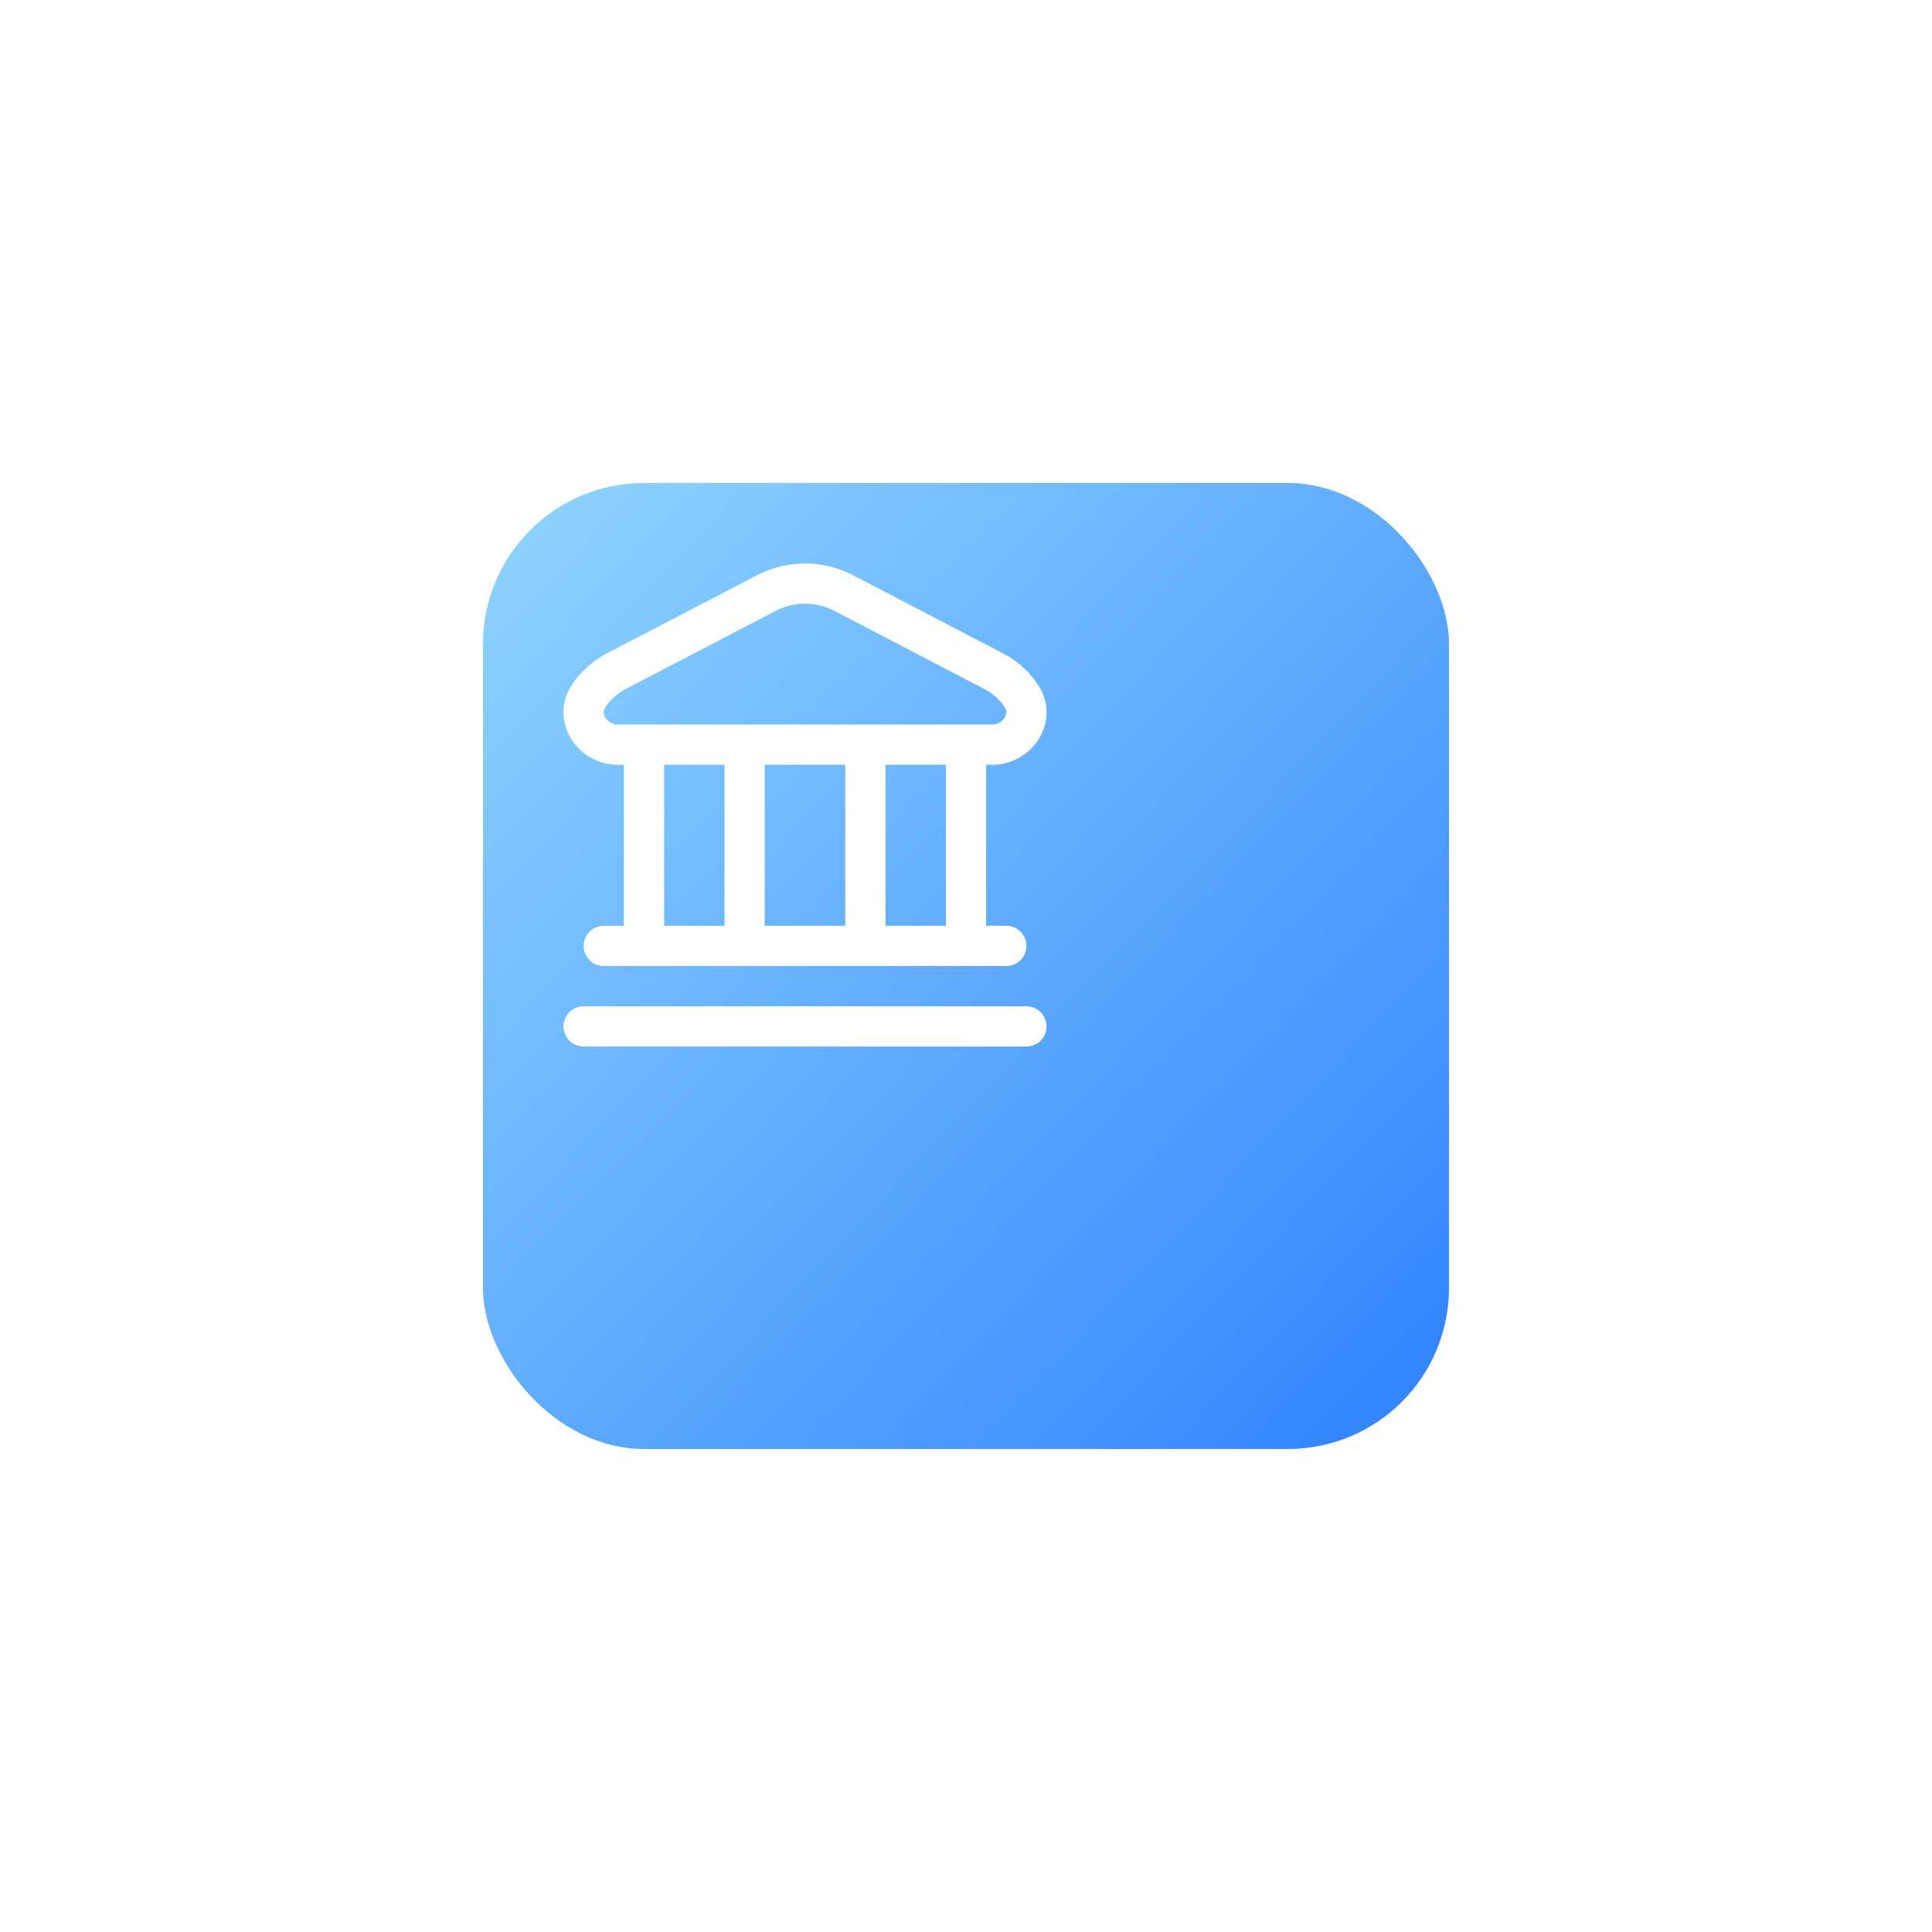 <svg xmlns="http://www.w3.org/2000/svg" xmlns:xlink="http://www.w3.org/1999/xlink" width="120" height="120" viewBox="0 0 120 120">
  <defs>
    <linearGradient id="linear-gradient" y1="0.043" x2="0.95" y2="0.949" gradientUnits="objectBoundingBox">
      <stop offset="0" stop-color="#8ed4ff"/>
      <stop offset="1" stop-color="#3485ff"/>
    </linearGradient>
    <filter id="Rectangle_7777" x="0" y="0" width="120" height="120" filterUnits="userSpaceOnUse">
      <feOffset dx="10" dy="10" input="SourceAlpha"/>
      <feGaussianBlur stdDeviation="10" result="blur"/>
      <feFlood flood-opacity="0.22"/>
      <feComposite operator="in" in2="blur"/>
      <feComposite in="SourceGraphic"/>
    </filter>
  </defs>
  <g id="Group_65421" data-name="Group 65421" transform="translate(-963 -653)">
    <g id="Group_63778" data-name="Group 63778" transform="translate(943 453)">
      <g transform="matrix(1, 0, 0, 1, 20, 200)" filter="url(#Rectangle_7777)">
        <rect id="Rectangle_7777-2" data-name="Rectangle 7777" width="60" height="60" rx="10" transform="translate(20 20)" fill="url(#linear-gradient)"/>
      </g>
    </g>
    <g id="Group_63797" data-name="Group 63797" transform="translate(-141 90)">
      <path id="bank_1_" data-name="bank (1)" d="M30,28.749A1.25,1.25,0,0,1,28.748,30H1.25a1.25,1.25,0,0,1,0-2.5h27.5A1.25,1.25,0,0,1,30,28.749ZM.364,10.69A3.054,3.054,0,0,1,.555,7.482,5.9,5.9,0,0,1,2.64,5.608L12.016.728a6.467,6.467,0,0,1,5.967,0l9.374,4.883a5.9,5.9,0,0,1,2.085,1.875,3.054,3.054,0,0,1,.191,3.207,3.391,3.391,0,0,1-3.02,1.806h-.365v10H27.5a1.25,1.25,0,0,1,0,2.5H2.5a1.25,1.25,0,0,1,0-2.5H3.75v-10H3.385A3.391,3.391,0,0,1,.364,10.69ZM6.25,22.5H10v-10H6.25Zm6.249-10v10h5v-10Zm11.249,0H20v10h3.75ZM2.579,9.531A.9.9,0,0,0,3.385,10H26.613a.9.9,0,0,0,.806-.469.565.565,0,0,0-.03-.625A3.375,3.375,0,0,0,26.2,7.826L16.829,2.943a3.97,3.97,0,0,0-3.657,0L3.8,7.826A3.39,3.39,0,0,0,2.611,8.907a.565.565,0,0,0-.032.624Z" transform="translate(1139.002 598.002)" fill="#fff"/>
    </g>
  </g>
</svg>
